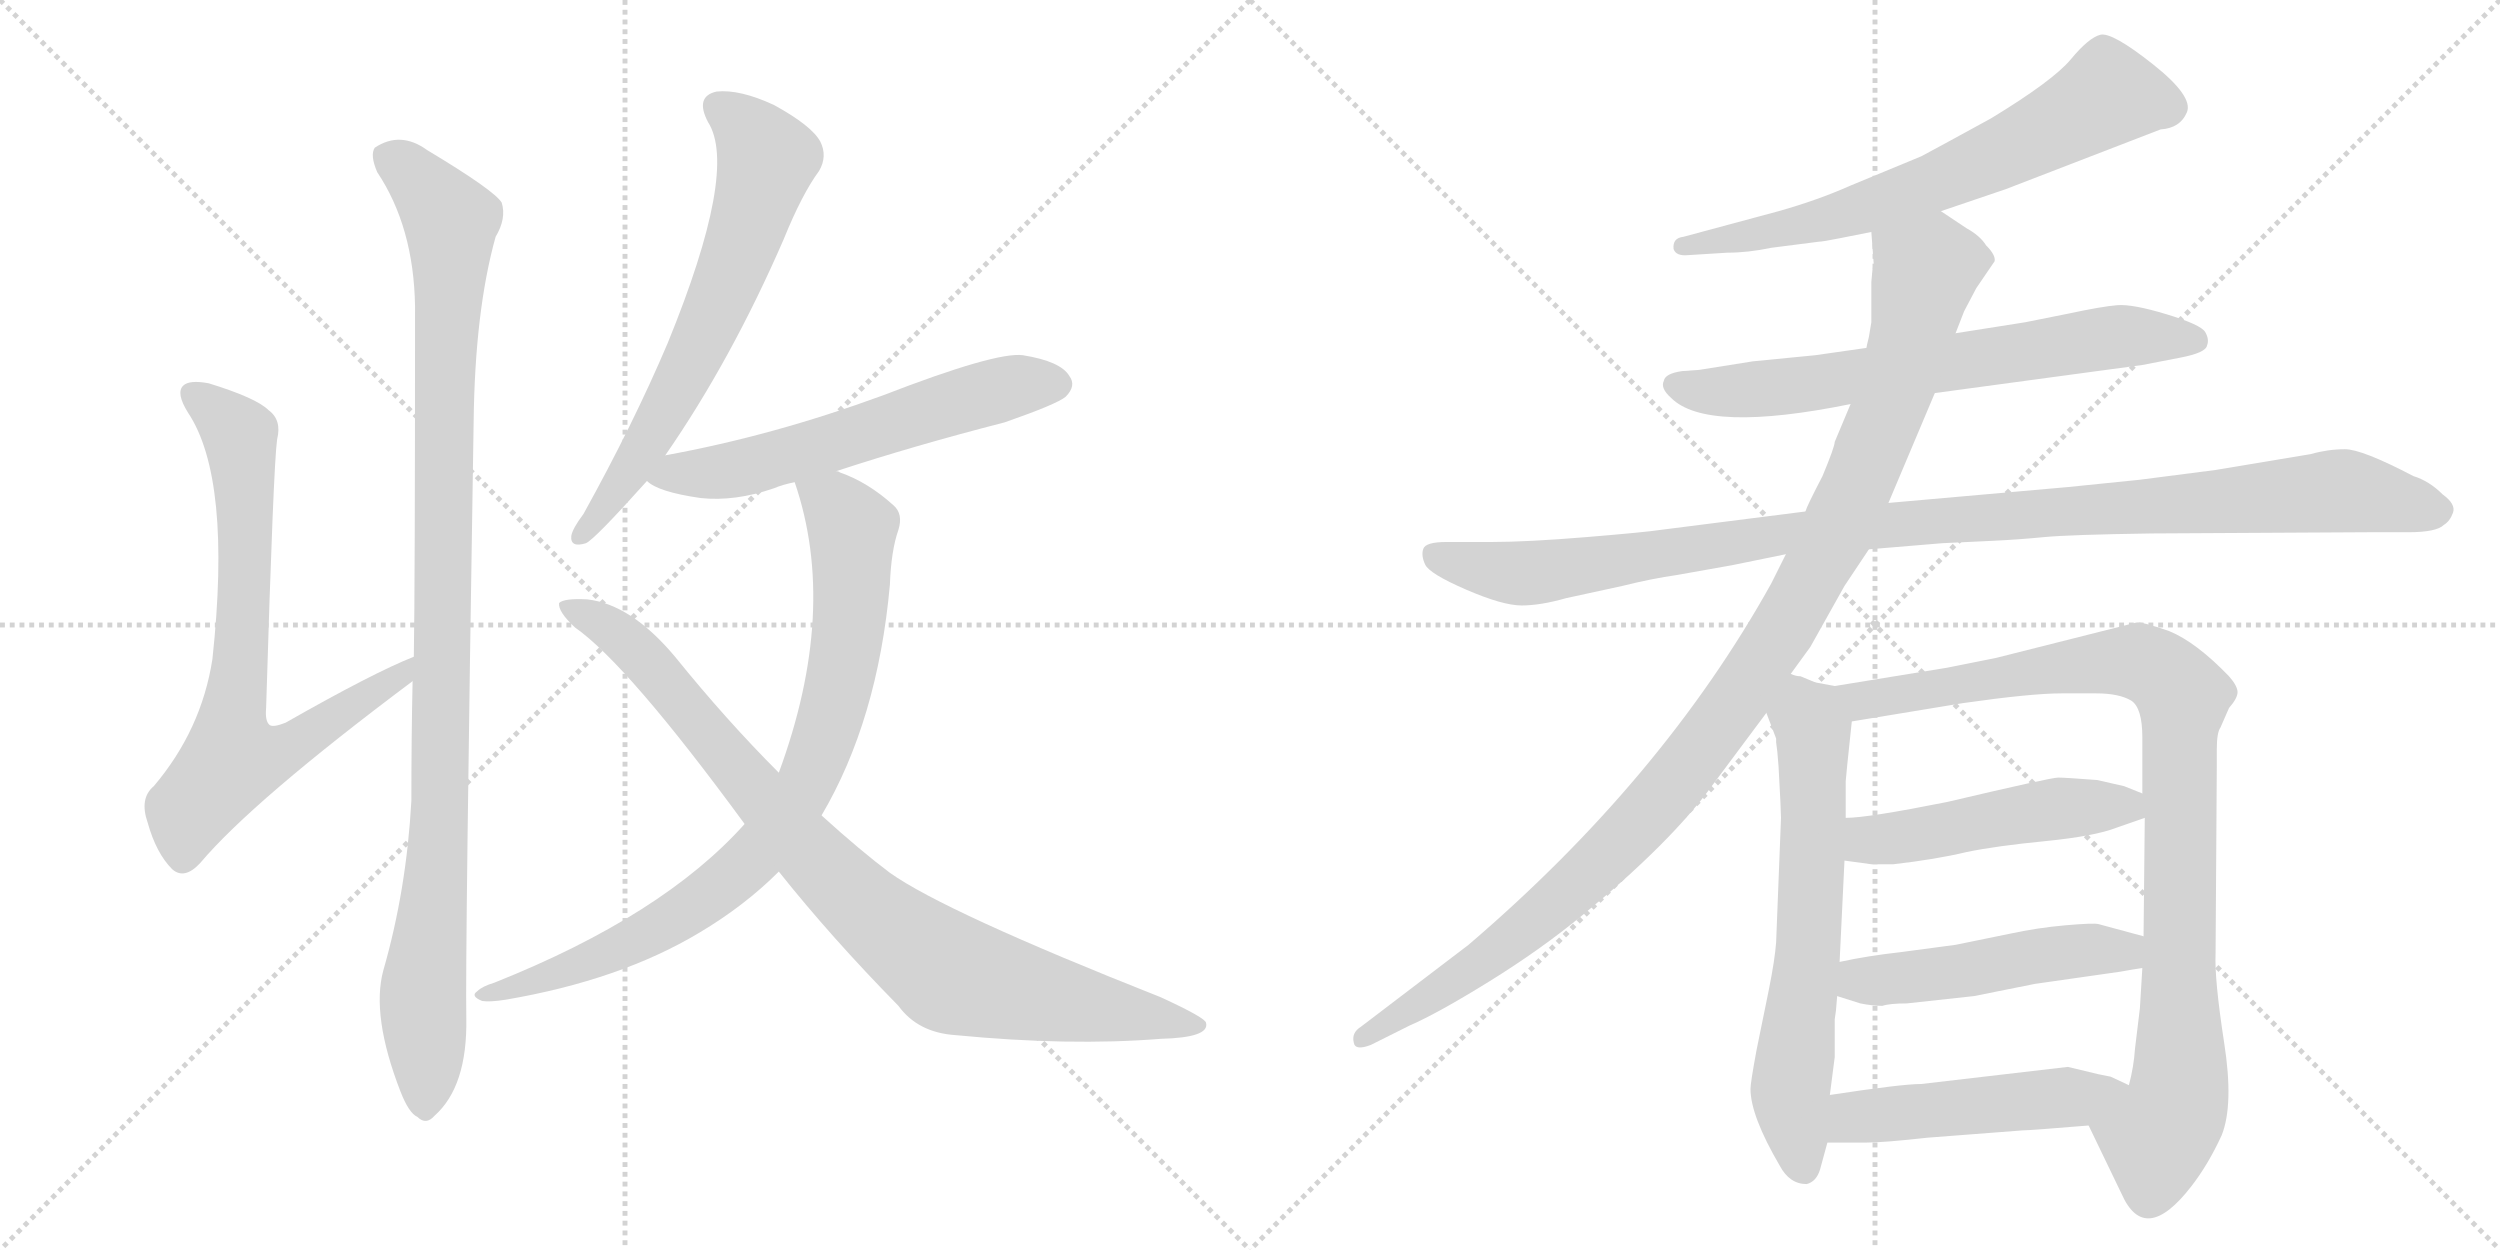 <svg version="1.1" viewBox="0 0 2048 1024" xmlns="http://www.w3.org/2000/svg">
  <g stroke="lightgray" stroke-dasharray="1,1" stroke-width="1" transform="scale(4, 4)">
    <line x1="0" y1="0" x2="256" y2="256"></line>
    <line x1="256" y1="0" x2="0" y2="256"></line>
    <line x1="128" y1="0" x2="128" y2="256"></line>
    <line x1="0" y1="128" x2="256" y2="128"></line>
    <line x1="256" y1="0" x2="512" y2="256"></line>
    <line x1="512" y1="0" x2="256" y2="256"></line>
    <line x1="384" y1="0" x2="384" y2="256"></line>
    <line x1="256" y1="128" x2="512" y2="128"></line>
  </g>
<g transform="scale(1, -1) translate(0, -850)">
   <style type="text/css">
    @keyframes keyframes0 {
      from {
       stroke: black;
       stroke-dashoffset: 745;
       stroke-width: 128;
       }
       71% {
       animation-timing-function: step-end;
       stroke: black;
       stroke-dashoffset: 0;
       stroke-width: 128;
       }
       to {
       stroke: black;
       stroke-width: 1024;
       }
       }
       #make-me-a-hanzi-animation-0 {
         animation: keyframes0 0.856s both;
         animation-delay: 0s;
         animation-timing-function: linear;
       }
    @keyframes keyframes1 {
      from {
       stroke: black;
       stroke-dashoffset: 1053;
       stroke-width: 128;
       }
       77% {
       animation-timing-function: step-end;
       stroke: black;
       stroke-dashoffset: 0;
       stroke-width: 128;
       }
       to {
       stroke: black;
       stroke-width: 1024;
       }
       }
       #make-me-a-hanzi-animation-1 {
         animation: keyframes1 1.107s both;
         animation-delay: 0.856s;
         animation-timing-function: linear;
       }
    @keyframes keyframes2 {
      from {
       stroke: black;
       stroke-dashoffset: 659;
       stroke-width: 128;
       }
       68% {
       animation-timing-function: step-end;
       stroke: black;
       stroke-dashoffset: 0;
       stroke-width: 128;
       }
       to {
       stroke: black;
       stroke-width: 1024;
       }
       }
       #make-me-a-hanzi-animation-2 {
         animation: keyframes2 0.786s both;
         animation-delay: 1.963s;
         animation-timing-function: linear;
       }
    @keyframes keyframes3 {
      from {
       stroke: black;
       stroke-dashoffset: 594;
       stroke-width: 128;
       }
       66% {
       animation-timing-function: step-end;
       stroke: black;
       stroke-dashoffset: 0;
       stroke-width: 128;
       }
       to {
       stroke: black;
       stroke-width: 1024;
       }
       }
       #make-me-a-hanzi-animation-3 {
         animation: keyframes3 0.733s both;
         animation-delay: 2.75s;
         animation-timing-function: linear;
       }
    @keyframes keyframes4 {
      from {
       stroke: black;
       stroke-dashoffset: 845;
       stroke-width: 128;
       }
       73% {
       animation-timing-function: step-end;
       stroke: black;
       stroke-dashoffset: 0;
       stroke-width: 128;
       }
       to {
       stroke: black;
       stroke-width: 1024;
       }
       }
       #make-me-a-hanzi-animation-4 {
         animation: keyframes4 0.938s both;
         animation-delay: 3.483s;
         animation-timing-function: linear;
       }
    @keyframes keyframes5 {
      from {
       stroke: black;
       stroke-dashoffset: 904;
       stroke-width: 128;
       }
       75% {
       animation-timing-function: step-end;
       stroke: black;
       stroke-dashoffset: 0;
       stroke-width: 128;
       }
       to {
       stroke: black;
       stroke-width: 1024;
       }
       }
       #make-me-a-hanzi-animation-5 {
         animation: keyframes5 0.986s both;
         animation-delay: 4.421s;
         animation-timing-function: linear;
       }
    @keyframes keyframes6 {
      from {
       stroke: black;
       stroke-dashoffset: 679;
       stroke-width: 128;
       }
       69% {
       animation-timing-function: step-end;
       stroke: black;
       stroke-dashoffset: 0;
       stroke-width: 128;
       }
       to {
       stroke: black;
       stroke-width: 1024;
       }
       }
       #make-me-a-hanzi-animation-6 {
         animation: keyframes6 0.803s both;
         animation-delay: 5.406s;
         animation-timing-function: linear;
       }
    @keyframes keyframes7 {
      from {
       stroke: black;
       stroke-dashoffset: 686;
       stroke-width: 128;
       }
       69% {
       animation-timing-function: step-end;
       stroke: black;
       stroke-dashoffset: 0;
       stroke-width: 128;
       }
       to {
       stroke: black;
       stroke-width: 1024;
       }
       }
       #make-me-a-hanzi-animation-7 {
         animation: keyframes7 0.808s both;
         animation-delay: 6.209s;
         animation-timing-function: linear;
       }
    @keyframes keyframes8 {
      from {
       stroke: black;
       stroke-dashoffset: 1085;
       stroke-width: 128;
       }
       78% {
       animation-timing-function: step-end;
       stroke: black;
       stroke-dashoffset: 0;
       stroke-width: 128;
       }
       to {
       stroke: black;
       stroke-width: 1024;
       }
       }
       #make-me-a-hanzi-animation-8 {
         animation: keyframes8 1.133s both;
         animation-delay: 7.017s;
         animation-timing-function: linear;
       }
    @keyframes keyframes9 {
      from {
       stroke: black;
       stroke-dashoffset: 1103;
       stroke-width: 128;
       }
       78% {
       animation-timing-function: step-end;
       stroke: black;
       stroke-dashoffset: 0;
       stroke-width: 128;
       }
       to {
       stroke: black;
       stroke-width: 1024;
       }
       }
       #make-me-a-hanzi-animation-9 {
         animation: keyframes9 1.148s both;
         animation-delay: 8.15s;
         animation-timing-function: linear;
       }
    @keyframes keyframes10 {
      from {
       stroke: black;
       stroke-dashoffset: 657;
       stroke-width: 128;
       }
       68% {
       animation-timing-function: step-end;
       stroke: black;
       stroke-dashoffset: 0;
       stroke-width: 128;
       }
       to {
       stroke: black;
       stroke-width: 1024;
       }
       }
       #make-me-a-hanzi-animation-10 {
         animation: keyframes10 0.785s both;
         animation-delay: 9.298s;
         animation-timing-function: linear;
       }
    @keyframes keyframes11 {
      from {
       stroke: black;
       stroke-dashoffset: 959;
       stroke-width: 128;
       }
       76% {
       animation-timing-function: step-end;
       stroke: black;
       stroke-dashoffset: 0;
       stroke-width: 128;
       }
       to {
       stroke: black;
       stroke-width: 1024;
       }
       }
       #make-me-a-hanzi-animation-11 {
         animation: keyframes11 1.03s both;
         animation-delay: 10.082s;
         animation-timing-function: linear;
       }
    @keyframes keyframes12 {
      from {
       stroke: black;
       stroke-dashoffset: 497;
       stroke-width: 128;
       }
       62% {
       animation-timing-function: step-end;
       stroke: black;
       stroke-dashoffset: 0;
       stroke-width: 128;
       }
       to {
       stroke: black;
       stroke-width: 1024;
       }
       }
       #make-me-a-hanzi-animation-12 {
         animation: keyframes12 0.654s both;
         animation-delay: 11.113s;
         animation-timing-function: linear;
       }
    @keyframes keyframes13 {
      from {
       stroke: black;
       stroke-dashoffset: 498;
       stroke-width: 128;
       }
       62% {
       animation-timing-function: step-end;
       stroke: black;
       stroke-dashoffset: 0;
       stroke-width: 128;
       }
       to {
       stroke: black;
       stroke-width: 1024;
       }
       }
       #make-me-a-hanzi-animation-13 {
         animation: keyframes13 0.655s both;
         animation-delay: 11.767s;
         animation-timing-function: linear;
       }
    @keyframes keyframes14 {
      from {
       stroke: black;
       stroke-dashoffset: 498;
       stroke-width: 128;
       }
       62% {
       animation-timing-function: step-end;
       stroke: black;
       stroke-dashoffset: 0;
       stroke-width: 128;
       }
       to {
       stroke: black;
       stroke-width: 1024;
       }
       }
       #make-me-a-hanzi-animation-14 {
         animation: keyframes14 0.655s both;
         animation-delay: 12.423s;
         animation-timing-function: linear;
       }
</style>
<path d="M 339 312 Q 306 299 234 258 Q 224 254 221 256 Q 217 259 218 270 Q 224 469 227 490 Q 231 506 220 514 Q 210 524 171 536 Q 155 539 150 534 Q 144 528 154 512 Q 190 458 174 310 Q 165 252 126 206 Q 114 196 121 176 Q 128 151 141 138 Q 151 129 164 143 Q 207 194 338 292 C 362 310 367 324 339 312 Z" fill="lightgray"></path> 
<path d="M 314 55 Q 304 18 328 -44 Q 335 -62 342 -65 Q 349 -72 356 -64 Q 383 -40 382 16 Q 381 64 388 504 Q 389 595 406 656 Q 415 671 411 684 Q 405 694 350 727 Q 328 743 307 729 Q 303 723 309 709 Q 339 664 340 599 Q 340 368 339 312 L 338 292 Q 337 246 337 194 Q 333 121 314 55 Z" fill="lightgray"></path> 
<path d="M 545 477 Q 599 555 642 654 Q 657 691 671 710 Q 678 722 672 734 Q 665 747 634 764 Q 606 777 587 775 Q 569 771 580 750 Q 605 711 547 569 Q 519 503 478 429 Q 469 417 468 411 Q 467 401 480 405 Q 487 408 530 456 L 545 477 Z" fill="lightgray"></path> 
<path d="M 685 464 Q 749 485 823 504 Q 866 519 873 525 Q 882 534 876 542 Q 869 554 838 559 Q 816 562 723 526 Q 633 493 545 477 C 516 471 507 470 530 456 Q 539 447 574 442 Q 602 439 634 450 Q 641 453 651 455 L 685 464 Z" fill="lightgray"></path> 
<path d="M 673 182 Q 719 260 729 371 Q 730 399 736 416 Q 740 429 732 436 Q 711 455 688 463 Q 687 464 685 464 C 657 475 643 481 651 455 Q 687 350 638 217 L 610 175 Q 543 100 405 45 Q 395 42 391 38 Q 385 34 395 30 Q 401 29 414 31 Q 508 47 573 86 Q 610 108 638 136 L 673 182 Z" fill="lightgray"></path> 
<path d="M 638 136 Q 681 82 736 26 Q 752 4 783 2 Q 876 -7 951 -1 Q 991 0 988 12 Q 988 16 951 33 Q 774 103 729 135 Q 705 153 673 182 L 638 217 Q 595 260 553 312 Q 517 355 481 359 Q 462 360 458 356 Q 457 349 471 336 Q 514 306 610 175 L 638 136 Z" fill="lightgray"></path> 
<path d="M 1590 677 L 1643 695 L 1770 744 Q 1786 745 1791.5 758 Q 1797 771 1763.5 797.5 Q 1730 824 1720.5 821.5 Q 1711 819 1696.5 801.5 Q 1682 784 1631 753 Q 1589 730 1574 722 L 1516 698 Q 1489 686 1457 677 L 1379 656 Q 1370 655 1371 646 Q 1373 640 1383 641 L 1415 643 Q 1432 643 1451 647 L 1490 652 Q 1493 652 1508 655 L 1533 660 L 1590 677 Z" fill="lightgray"></path> 
<path d="M 1585 528 L 1755 551 L 1786 557 Q 1807 561 1808 567 Q 1810 572 1806.5 578 Q 1803 584 1775 592.5 Q 1747 601 1734.5 600 Q 1722 599 1694 593 L 1659 586 L 1602 577 L 1529 565 L 1487 559 L 1436 554 L 1392 547 L 1378 546 Q 1364 544 1363 538 Q 1360 532 1369 524 Q 1398 495 1516 519 L 1585 528 Z" fill="lightgray"></path> 
<path d="M 1531 400 L 1591 405 Q 1612 406 1633 407 Q 1654 408 1674.5 410 Q 1695 412 1763 413 L 1940 414 L 1973 414 Q 1996 414 2002 420 Q 2007 423 2009.5 430 Q 2012 437 2001 445 Q 1990 456 1977 460 Q 1935 482 1921 482 Q 1907 482 1893 478 L 1815 465 L 1753 457 Q 1733 455 1694 451 L 1547 438 L 1479 431 L 1361 416 Q 1348 414 1299.5 410 Q 1251 406 1222 406 L 1185 406 Q 1168 406 1166 400.5 Q 1164 395 1167.5 387.5 Q 1171 380 1201 367 Q 1231 354 1246.5 354 Q 1262 354 1283 360 L 1329 370 Q 1353 376 1374 379 L 1419 387 L 1463 396 L 1531 400 Z" fill="lightgray"></path> 
<path d="M 1467 298 L 1483 320 L 1511 370 L 1531 400 L 1547 438 L 1585 528 L 1602 577 L 1609 595 L 1619 614 L 1634 636 Q 1635 641 1627 649 Q 1622 657 1611 663 L 1590 677 C 1565 694 1531 690 1533 660 L 1535 633 L 1534 630 L 1533 619 L 1533 586 L 1531 574 Q 1529 566 1529 565 L 1516 519 L 1503 488 Q 1503 484 1493 460 Q 1480 435 1479 431 L 1463 396 L 1451 372 Q 1362 212 1203 76 L 1115 9 Q 1107 4 1109 -4 Q 1110 -11 1123 -6 L 1155 10 Q 1178 20 1220 46 Q 1262 72 1296 100 Q 1369 160 1403 207 L 1447 266 L 1467 298 Z" fill="lightgray"></path> 
<path d="M 1455 242 L 1456 234 L 1457 222 Q 1459 186 1459 180 L 1455 78 Q 1454 64 1449 39 L 1439 -10 Q 1434 -37 1434 -42 Q 1434 -64 1458 -105 Q 1466 -120 1480 -120 Q 1488 -118 1491 -108 L 1497 -86 L 1499 -47 L 1503 -16 L 1503 15 L 1504 22 L 1505 34 L 1507 62 L 1511 145 L 1512 180 L 1512 210 Q 1512 212 1517 259 C 1520 285 1520 285 1503 288 L 1487 291 L 1475 296 Q 1471 296 1467 298 C 1438 307 1436 294 1447 266 L 1455 245 Q 1455 244 1455 242 Z" fill="lightgray"></path> 
<path d="M 1711 -72 L 1738 -128 Q 1757 -171 1795 -122 Q 1809 -104 1820 -80 Q 1830 -55 1822 -4 Q 1814 48 1815 69 L 1816 222 L 1816 236 Q 1816 250 1819 254 L 1826 270 Q 1833 278 1833 283 Q 1833 288 1826 296 Q 1799 324 1777 333 Q 1754 341 1750 340 L 1635 311 L 1595 303 L 1503 288 C 1473 283 1487 254 1517 259 L 1608 274 Q 1664 282 1689 282 L 1717 282 Q 1736 282 1746 276 Q 1755 270 1755 246 L 1755 200 L 1757 180 L 1756 83 L 1755 57 L 1753 24 L 1749 -9 Q 1748 -24 1744 -39 C 1738 -68 1698 -45 1711 -72 Z" fill="lightgray"></path> 
<path d="M 1511 145 L 1533 142 L 1551 142 Q 1586 146 1611 152 Q 1635 157 1676 161 Q 1716 165 1734 172 Q 1751 178 1757 180 C 1783 189 1783 189 1755 200 L 1740 206 L 1718 211 Q 1692 213 1686 213 Q 1680 213 1595 193 Q 1530 180 1512 180 C 1482 178 1481 149 1511 145 Z" fill="lightgray"></path> 
<path d="M 1505 34 L 1524 28 Q 1534 26 1542 26 Q 1548 28 1562 28 L 1617 34 L 1667 44 L 1737 54 Q 1748 56 1755 57 C 1785 62 1785 75 1756 83 L 1719 93 Q 1715 94 1692 92 Q 1669 90 1646 85 L 1602 76 L 1557 70 Q 1530 67 1507 62 C 1478 56 1476 43 1505 34 Z" fill="lightgray"></path> 
<path d="M 1497 -86 L 1529 -86 Q 1543 -86 1579 -82 L 1657 -76 Q 1663 -76 1711 -72 C 1741 -70 1771 -52 1744 -39 L 1729 -32 L 1719 -30 L 1694 -24 L 1574 -38 Q 1558 -38 1499 -47 C 1469 -51 1467 -86 1497 -86 Z" fill="lightgray"></path> 
      <clipPath id="make-me-a-hanzi-clip-0">
      <path d="M 339 312 Q 306 299 234 258 Q 224 254 221 256 Q 217 259 218 270 Q 224 469 227 490 Q 231 506 220 514 Q 210 524 171 536 Q 155 539 150 534 Q 144 528 154 512 Q 190 458 174 310 Q 165 252 126 206 Q 114 196 121 176 Q 128 151 141 138 Q 151 129 164 143 Q 207 194 338 292 C 362 310 367 324 339 312 Z" fill="lightgray"></path>
      </clipPath>
      <path clip-path="url(#make-me-a-hanzi-clip-0)" d="M 157 528 L 197 491 L 200 336 L 191 227 L 243 240 L 295 278 L 325 292 L 336 307 " fill="none" id="make-me-a-hanzi-animation-0" stroke-dasharray="617 1234" stroke-linecap="round"></path>

      <clipPath id="make-me-a-hanzi-clip-1">
      <path d="M 314 55 Q 304 18 328 -44 Q 335 -62 342 -65 Q 349 -72 356 -64 Q 383 -40 382 16 Q 381 64 388 504 Q 389 595 406 656 Q 415 671 411 684 Q 405 694 350 727 Q 328 743 307 729 Q 303 723 309 709 Q 339 664 340 599 Q 340 368 339 312 L 338 292 Q 337 246 337 194 Q 333 121 314 55 Z" fill="lightgray"></path>
      </clipPath>
      <path clip-path="url(#make-me-a-hanzi-clip-1)" d="M 318 723 L 347 699 L 369 669 L 361 196 L 346 36 L 348 -52 " fill="none" id="make-me-a-hanzi-animation-1" stroke-dasharray="925 1850" stroke-linecap="round"></path>

      <clipPath id="make-me-a-hanzi-clip-2">
      <path d="M 545 477 Q 599 555 642 654 Q 657 691 671 710 Q 678 722 672 734 Q 665 747 634 764 Q 606 777 587 775 Q 569 771 580 750 Q 605 711 547 569 Q 519 503 478 429 Q 469 417 468 411 Q 467 401 480 405 Q 487 408 530 456 L 545 477 Z" fill="lightgray"></path>
      </clipPath>
      <path clip-path="url(#make-me-a-hanzi-clip-2)" d="M 589 761 L 610 746 L 628 719 L 611 659 L 582 586 L 534 493 L 476 412 " fill="none" id="make-me-a-hanzi-animation-2" stroke-dasharray="531 1062" stroke-linecap="round"></path>

      <clipPath id="make-me-a-hanzi-clip-3">
      <path d="M 685 464 Q 749 485 823 504 Q 866 519 873 525 Q 882 534 876 542 Q 869 554 838 559 Q 816 562 723 526 Q 633 493 545 477 C 516 471 507 470 530 456 Q 539 447 574 442 Q 602 439 634 450 Q 641 453 651 455 L 685 464 Z" fill="lightgray"></path>
      </clipPath>
      <path clip-path="url(#make-me-a-hanzi-clip-3)" d="M 538 458 L 617 469 L 830 534 L 866 535 " fill="none" id="make-me-a-hanzi-animation-3" stroke-dasharray="466 932" stroke-linecap="round"></path>

      <clipPath id="make-me-a-hanzi-clip-4">
      <path d="M 673 182 Q 719 260 729 371 Q 730 399 736 416 Q 740 429 732 436 Q 711 455 688 463 Q 687 464 685 464 C 657 475 643 481 651 455 Q 687 350 638 217 L 610 175 Q 543 100 405 45 Q 395 42 391 38 Q 385 34 395 30 Q 401 29 414 31 Q 508 47 573 86 Q 610 108 638 136 L 673 182 Z" fill="lightgray"></path>
      </clipPath>
      <path clip-path="url(#make-me-a-hanzi-clip-4)" d="M 658 450 L 684 436 L 698 416 L 698 366 L 681 262 L 650 191 L 608 139 L 556 100 L 482 62 L 399 37 " fill="none" id="make-me-a-hanzi-animation-4" stroke-dasharray="717 1434" stroke-linecap="round"></path>

      <clipPath id="make-me-a-hanzi-clip-5">
      <path d="M 638 136 Q 681 82 736 26 Q 752 4 783 2 Q 876 -7 951 -1 Q 991 0 988 12 Q 988 16 951 33 Q 774 103 729 135 Q 705 153 673 182 L 638 217 Q 595 260 553 312 Q 517 355 481 359 Q 462 360 458 356 Q 457 349 471 336 Q 514 306 610 175 L 638 136 Z" fill="lightgray"></path>
      </clipPath>
      <path clip-path="url(#make-me-a-hanzi-clip-5)" d="M 463 353 L 503 334 L 522 317 L 684 129 L 779 52 L 982 10 " fill="none" id="make-me-a-hanzi-animation-5" stroke-dasharray="776 1552" stroke-linecap="round"></path>

      <clipPath id="make-me-a-hanzi-clip-6">
      <path d="M 1590 677 L 1643 695 L 1770 744 Q 1786 745 1791.5 758 Q 1797 771 1763.5 797.5 Q 1730 824 1720.5 821.5 Q 1711 819 1696.5 801.5 Q 1682 784 1631 753 Q 1589 730 1574 722 L 1516 698 Q 1489 686 1457 677 L 1379 656 Q 1370 655 1371 646 Q 1373 640 1383 641 L 1415 643 Q 1432 643 1451 647 L 1490 652 Q 1493 652 1508 655 L 1533 660 L 1590 677 Z" fill="lightgray"></path>
      </clipPath>
      <path clip-path="url(#make-me-a-hanzi-clip-6)" d="M 1776 762 L 1727 773 L 1681 745 L 1576 697 L 1499 671 L 1379 648 " fill="none" id="make-me-a-hanzi-animation-6" stroke-dasharray="551 1102" stroke-linecap="round"></path>

      <clipPath id="make-me-a-hanzi-clip-7">
      <path d="M 1585 528 L 1755 551 L 1786 557 Q 1807 561 1808 567 Q 1810 572 1806.5 578 Q 1803 584 1775 592.5 Q 1747 601 1734.5 600 Q 1722 599 1694 593 L 1659 586 L 1602 577 L 1529 565 L 1487 559 L 1436 554 L 1392 547 L 1378 546 Q 1364 544 1363 538 Q 1360 532 1369 524 Q 1398 495 1516 519 L 1585 528 Z" fill="lightgray"></path>
      </clipPath>
      <path clip-path="url(#make-me-a-hanzi-clip-7)" d="M 1373 534 L 1394 529 L 1480 534 L 1739 575 L 1799 571 " fill="none" id="make-me-a-hanzi-animation-7" stroke-dasharray="558 1116" stroke-linecap="round"></path>

      <clipPath id="make-me-a-hanzi-clip-8">
      <path d="M 1531 400 L 1591 405 Q 1612 406 1633 407 Q 1654 408 1674.5 410 Q 1695 412 1763 413 L 1940 414 L 1973 414 Q 1996 414 2002 420 Q 2007 423 2009.5 430 Q 2012 437 2001 445 Q 1990 456 1977 460 Q 1935 482 1921 482 Q 1907 482 1893 478 L 1815 465 L 1753 457 Q 1733 455 1694 451 L 1547 438 L 1479 431 L 1361 416 Q 1348 414 1299.5 410 Q 1251 406 1222 406 L 1185 406 Q 1168 406 1166 400.5 Q 1164 395 1167.5 387.5 Q 1171 380 1201 367 Q 1231 354 1246.5 354 Q 1262 354 1283 360 L 1329 370 Q 1353 376 1374 379 L 1419 387 L 1463 396 L 1531 400 Z" fill="lightgray"></path>
      </clipPath>
      <path clip-path="url(#make-me-a-hanzi-clip-8)" d="M 1174 395 L 1250 380 L 1459 413 L 1916 448 L 1996 432 " fill="none" id="make-me-a-hanzi-animation-8" stroke-dasharray="957 1914" stroke-linecap="round"></path>

      <clipPath id="make-me-a-hanzi-clip-9">
      <path d="M 1467 298 L 1483 320 L 1511 370 L 1531 400 L 1547 438 L 1585 528 L 1602 577 L 1609 595 L 1619 614 L 1634 636 Q 1635 641 1627 649 Q 1622 657 1611 663 L 1590 677 C 1565 694 1531 690 1533 660 L 1535 633 L 1534 630 L 1533 619 L 1533 586 L 1531 574 Q 1529 566 1529 565 L 1516 519 L 1503 488 Q 1503 484 1493 460 Q 1480 435 1479 431 L 1463 396 L 1451 372 Q 1362 212 1203 76 L 1115 9 Q 1107 4 1109 -4 Q 1110 -11 1123 -6 L 1155 10 Q 1178 20 1220 46 Q 1262 72 1296 100 Q 1369 160 1403 207 L 1447 266 L 1467 298 Z" fill="lightgray"></path>
      </clipPath>
      <path clip-path="url(#make-me-a-hanzi-clip-9)" d="M 1621 637 L 1578 629 L 1553 533 L 1503 411 L 1458 330 L 1372 209 L 1302 135 L 1231 74 L 1117 0 " fill="none" id="make-me-a-hanzi-animation-9" stroke-dasharray="975 1950" stroke-linecap="round"></path>

      <clipPath id="make-me-a-hanzi-clip-10">
      <path d="M 1455 242 L 1456 234 L 1457 222 Q 1459 186 1459 180 L 1455 78 Q 1454 64 1449 39 L 1439 -10 Q 1434 -37 1434 -42 Q 1434 -64 1458 -105 Q 1466 -120 1480 -120 Q 1488 -118 1491 -108 L 1497 -86 L 1499 -47 L 1503 -16 L 1503 15 L 1504 22 L 1505 34 L 1507 62 L 1511 145 L 1512 180 L 1512 210 Q 1512 212 1517 259 C 1520 285 1520 285 1503 288 L 1487 291 L 1475 296 Q 1471 296 1467 298 C 1438 307 1436 294 1447 266 L 1455 245 Q 1455 244 1455 242 Z" fill="lightgray"></path>
      </clipPath>
      <path clip-path="url(#make-me-a-hanzi-clip-10)" d="M 1469 289 L 1486 251 L 1482 84 L 1467 -44 L 1477 -107 " fill="none" id="make-me-a-hanzi-animation-10" stroke-dasharray="529 1058" stroke-linecap="round"></path>

      <clipPath id="make-me-a-hanzi-clip-11">
      <path d="M 1711 -72 L 1738 -128 Q 1757 -171 1795 -122 Q 1809 -104 1820 -80 Q 1830 -55 1822 -4 Q 1814 48 1815 69 L 1816 222 L 1816 236 Q 1816 250 1819 254 L 1826 270 Q 1833 278 1833 283 Q 1833 288 1826 296 Q 1799 324 1777 333 Q 1754 341 1750 340 L 1635 311 L 1595 303 L 1503 288 C 1473 283 1487 254 1517 259 L 1608 274 Q 1664 282 1689 282 L 1717 282 Q 1736 282 1746 276 Q 1755 270 1755 246 L 1755 200 L 1757 180 L 1756 83 L 1755 57 L 1753 24 L 1749 -9 Q 1748 -24 1744 -39 C 1738 -68 1698 -45 1711 -72 Z" fill="lightgray"></path>
      </clipPath>
      <path clip-path="url(#make-me-a-hanzi-clip-11)" d="M 1511 286 L 1520 278 L 1537 277 L 1676 302 L 1751 308 L 1784 286 L 1786 -34 L 1783 -56 L 1767 -84 L 1761 -127 " fill="none" id="make-me-a-hanzi-animation-11" stroke-dasharray="831 1662" stroke-linecap="round"></path>

      <clipPath id="make-me-a-hanzi-clip-12">
      <path d="M 1511 145 L 1533 142 L 1551 142 Q 1586 146 1611 152 Q 1635 157 1676 161 Q 1716 165 1734 172 Q 1751 178 1757 180 C 1783 189 1783 189 1755 200 L 1740 206 L 1718 211 Q 1692 213 1686 213 Q 1680 213 1595 193 Q 1530 180 1512 180 C 1482 178 1481 149 1511 145 Z" fill="lightgray"></path>
      </clipPath>
      <path clip-path="url(#make-me-a-hanzi-clip-12)" d="M 1516 174 L 1538 162 L 1687 188 L 1741 190 L 1750 184 " fill="none" id="make-me-a-hanzi-animation-12" stroke-dasharray="369 738" stroke-linecap="round"></path>

      <clipPath id="make-me-a-hanzi-clip-13">
      <path d="M 1505 34 L 1524 28 Q 1534 26 1542 26 Q 1548 28 1562 28 L 1617 34 L 1667 44 L 1737 54 Q 1748 56 1755 57 C 1785 62 1785 75 1756 83 L 1719 93 Q 1715 94 1692 92 Q 1669 90 1646 85 L 1602 76 L 1557 70 Q 1530 67 1507 62 C 1478 56 1476 43 1505 34 Z" fill="lightgray"></path>
      </clipPath>
      <path clip-path="url(#make-me-a-hanzi-clip-13)" d="M 1512 41 L 1703 72 L 1733 72 L 1750 64 " fill="none" id="make-me-a-hanzi-animation-13" stroke-dasharray="370 740" stroke-linecap="round"></path>

      <clipPath id="make-me-a-hanzi-clip-14">
      <path d="M 1497 -86 L 1529 -86 Q 1543 -86 1579 -82 L 1657 -76 Q 1663 -76 1711 -72 C 1741 -70 1771 -52 1744 -39 L 1729 -32 L 1719 -30 L 1694 -24 L 1574 -38 Q 1558 -38 1499 -47 C 1469 -51 1467 -86 1497 -86 Z" fill="lightgray"></path>
      </clipPath>
      <path clip-path="url(#make-me-a-hanzi-clip-14)" d="M 1502 -80 L 1516 -67 L 1533 -63 L 1737 -43 " fill="none" id="make-me-a-hanzi-animation-14" stroke-dasharray="370 740" stroke-linecap="round"></path>

</g>
</svg>
